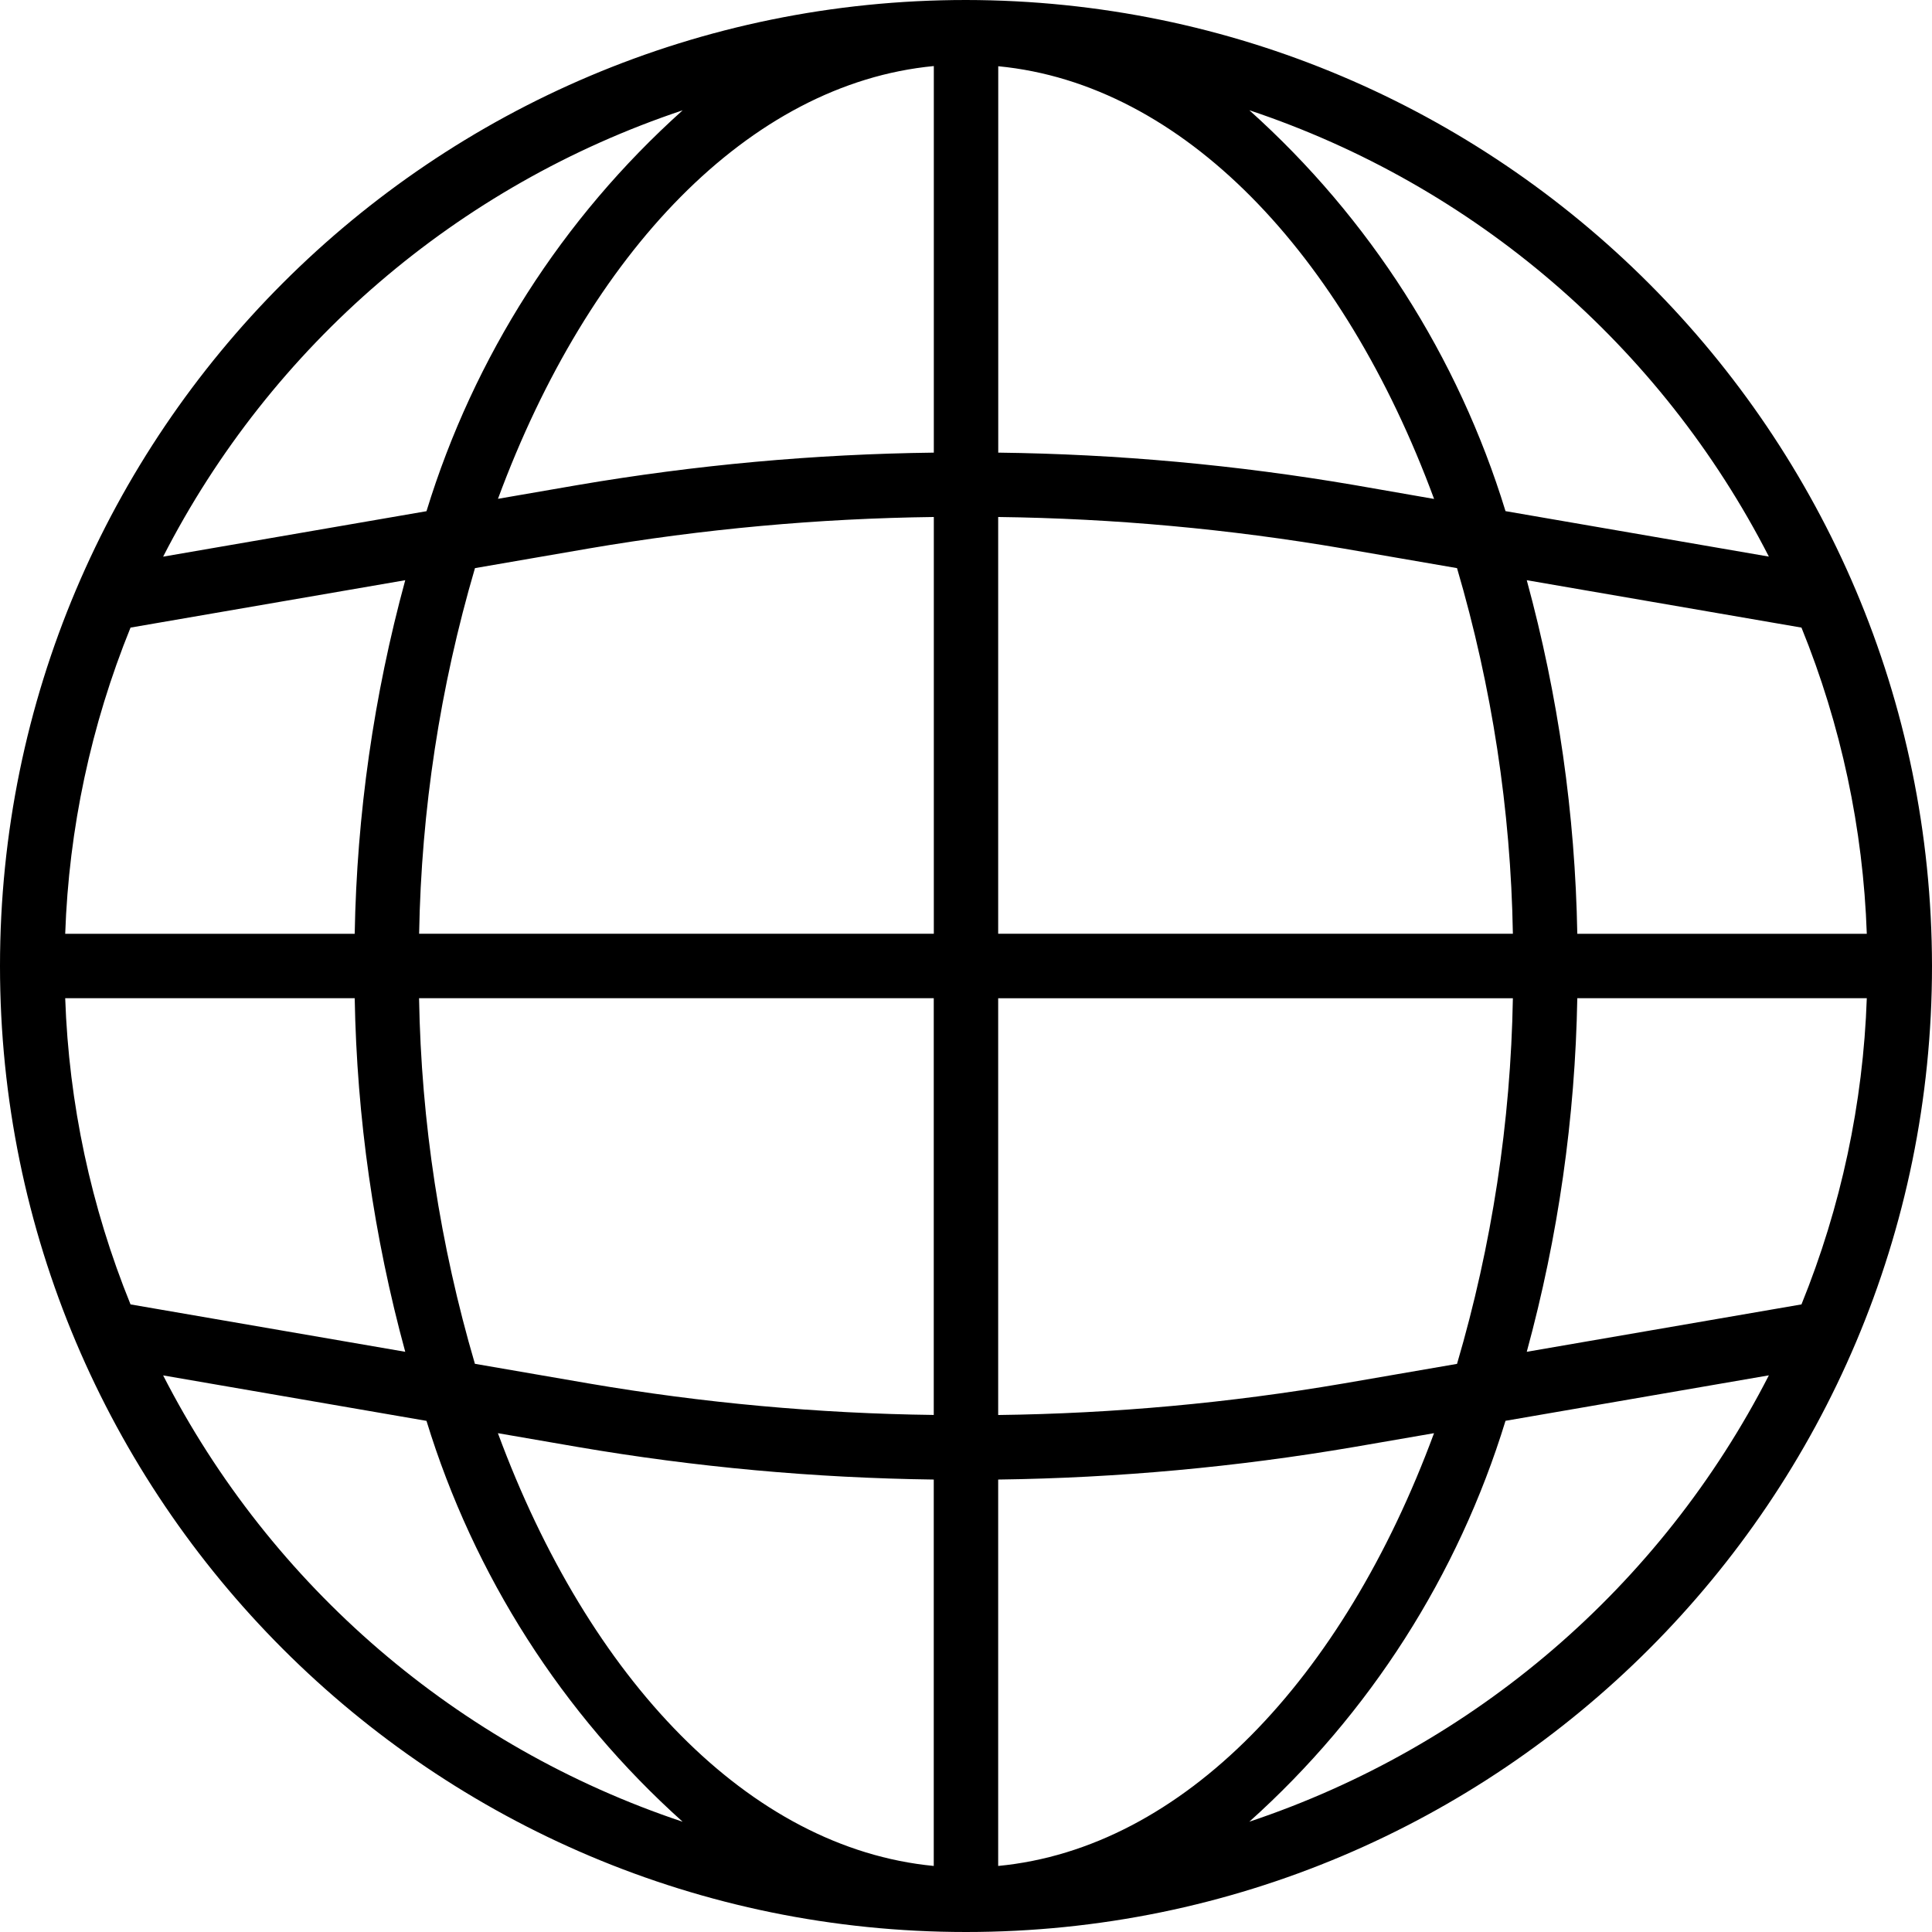 <!-- Generated by IcoMoon.io -->
<svg version="1.1" xmlns="http://www.w3.org/2000/svg" width="32" height="32" viewBox="0 0 32 32">
<title>world</title>
<path d="M16 0c-8.836 0-16 7.164-16 16s7.164 16 16 16 16-7.164 16-16c-0.010-8.832-7.168-15.99-16-16zM29.838 21.605l-4.55 0.785c0.521-1.91 0.802-3.878 0.837-5.857h4.795c-0.060 1.741-0.427 3.458-1.082 5.072zM1.080 16.533h4.795c0.035 1.979 0.316 3.947 0.837 5.857l-4.55-0.785c-0.656-1.614-1.022-3.331-1.082-5.072zM2.162 10.395l4.55-0.785c-0.521 1.91-0.802 3.878-0.837 5.857h-4.795c0.060-1.741 0.427-3.458 1.082-5.072zM16.533 8.563c1.916 0.024 3.828 0.199 5.717 0.522l1.883 0.325c0.578 1.968 0.89 4.005 0.925 6.056h-8.525zM22.433 8.034c-1.949-0.333-3.922-0.513-5.899-0.537v-6.4c3.058 0.294 5.714 3.093 7.219 7.167zM15.467 7.497c-1.977 0.024-3.949 0.204-5.899 0.537l-1.32 0.228c1.505-4.075 4.161-6.876 7.219-7.168zM9.75 9.085c1.889-0.323 3.801-0.498 5.717-0.522v6.903h-8.525c0.036-2.051 0.347-4.088 0.925-6.056zM6.941 16.533h8.525v6.903c-1.916-0.024-3.828-0.199-5.717-0.522l-1.883-0.325c-0.578-1.968-0.89-4.005-0.925-6.056zM9.567 23.966c1.949 0.334 3.922 0.514 5.899 0.54v6.4c-3.058-0.294-5.714-3.093-7.219-7.168zM16.533 24.506c1.977-0.026 3.949-0.207 5.899-0.54l1.32-0.228c-1.505 4.075-4.161 6.876-7.219 7.168zM22.25 22.915c-1.889 0.323-3.801 0.498-5.717 0.522v-6.903h8.525c-0.036 2.051-0.347 4.088-0.925 6.056zM26.125 15.467c-0.035-1.979-0.316-3.947-0.837-5.857l4.55 0.785c0.656 1.614 1.022 3.331 1.082 5.072zM29.298 9.219l-4.362-0.753c-0.784-2.558-2.251-4.854-4.243-6.64 3.725 1.243 6.815 3.897 8.605 7.393zM11.307 1.827c-1.992 1.786-3.459 4.082-4.243 6.64l-4.362 0.753c1.79-3.496 4.88-6.149 8.605-7.393zM2.702 22.781l4.362 0.753c0.784 2.558 2.251 4.854 4.243 6.64-3.725-1.243-6.815-3.897-8.605-7.393zM20.693 30.173c1.992-1.786 3.459-4.082 4.243-6.64l4.362-0.753c-1.79 3.496-4.88 6.149-8.605 7.393z"></path>
</svg>
